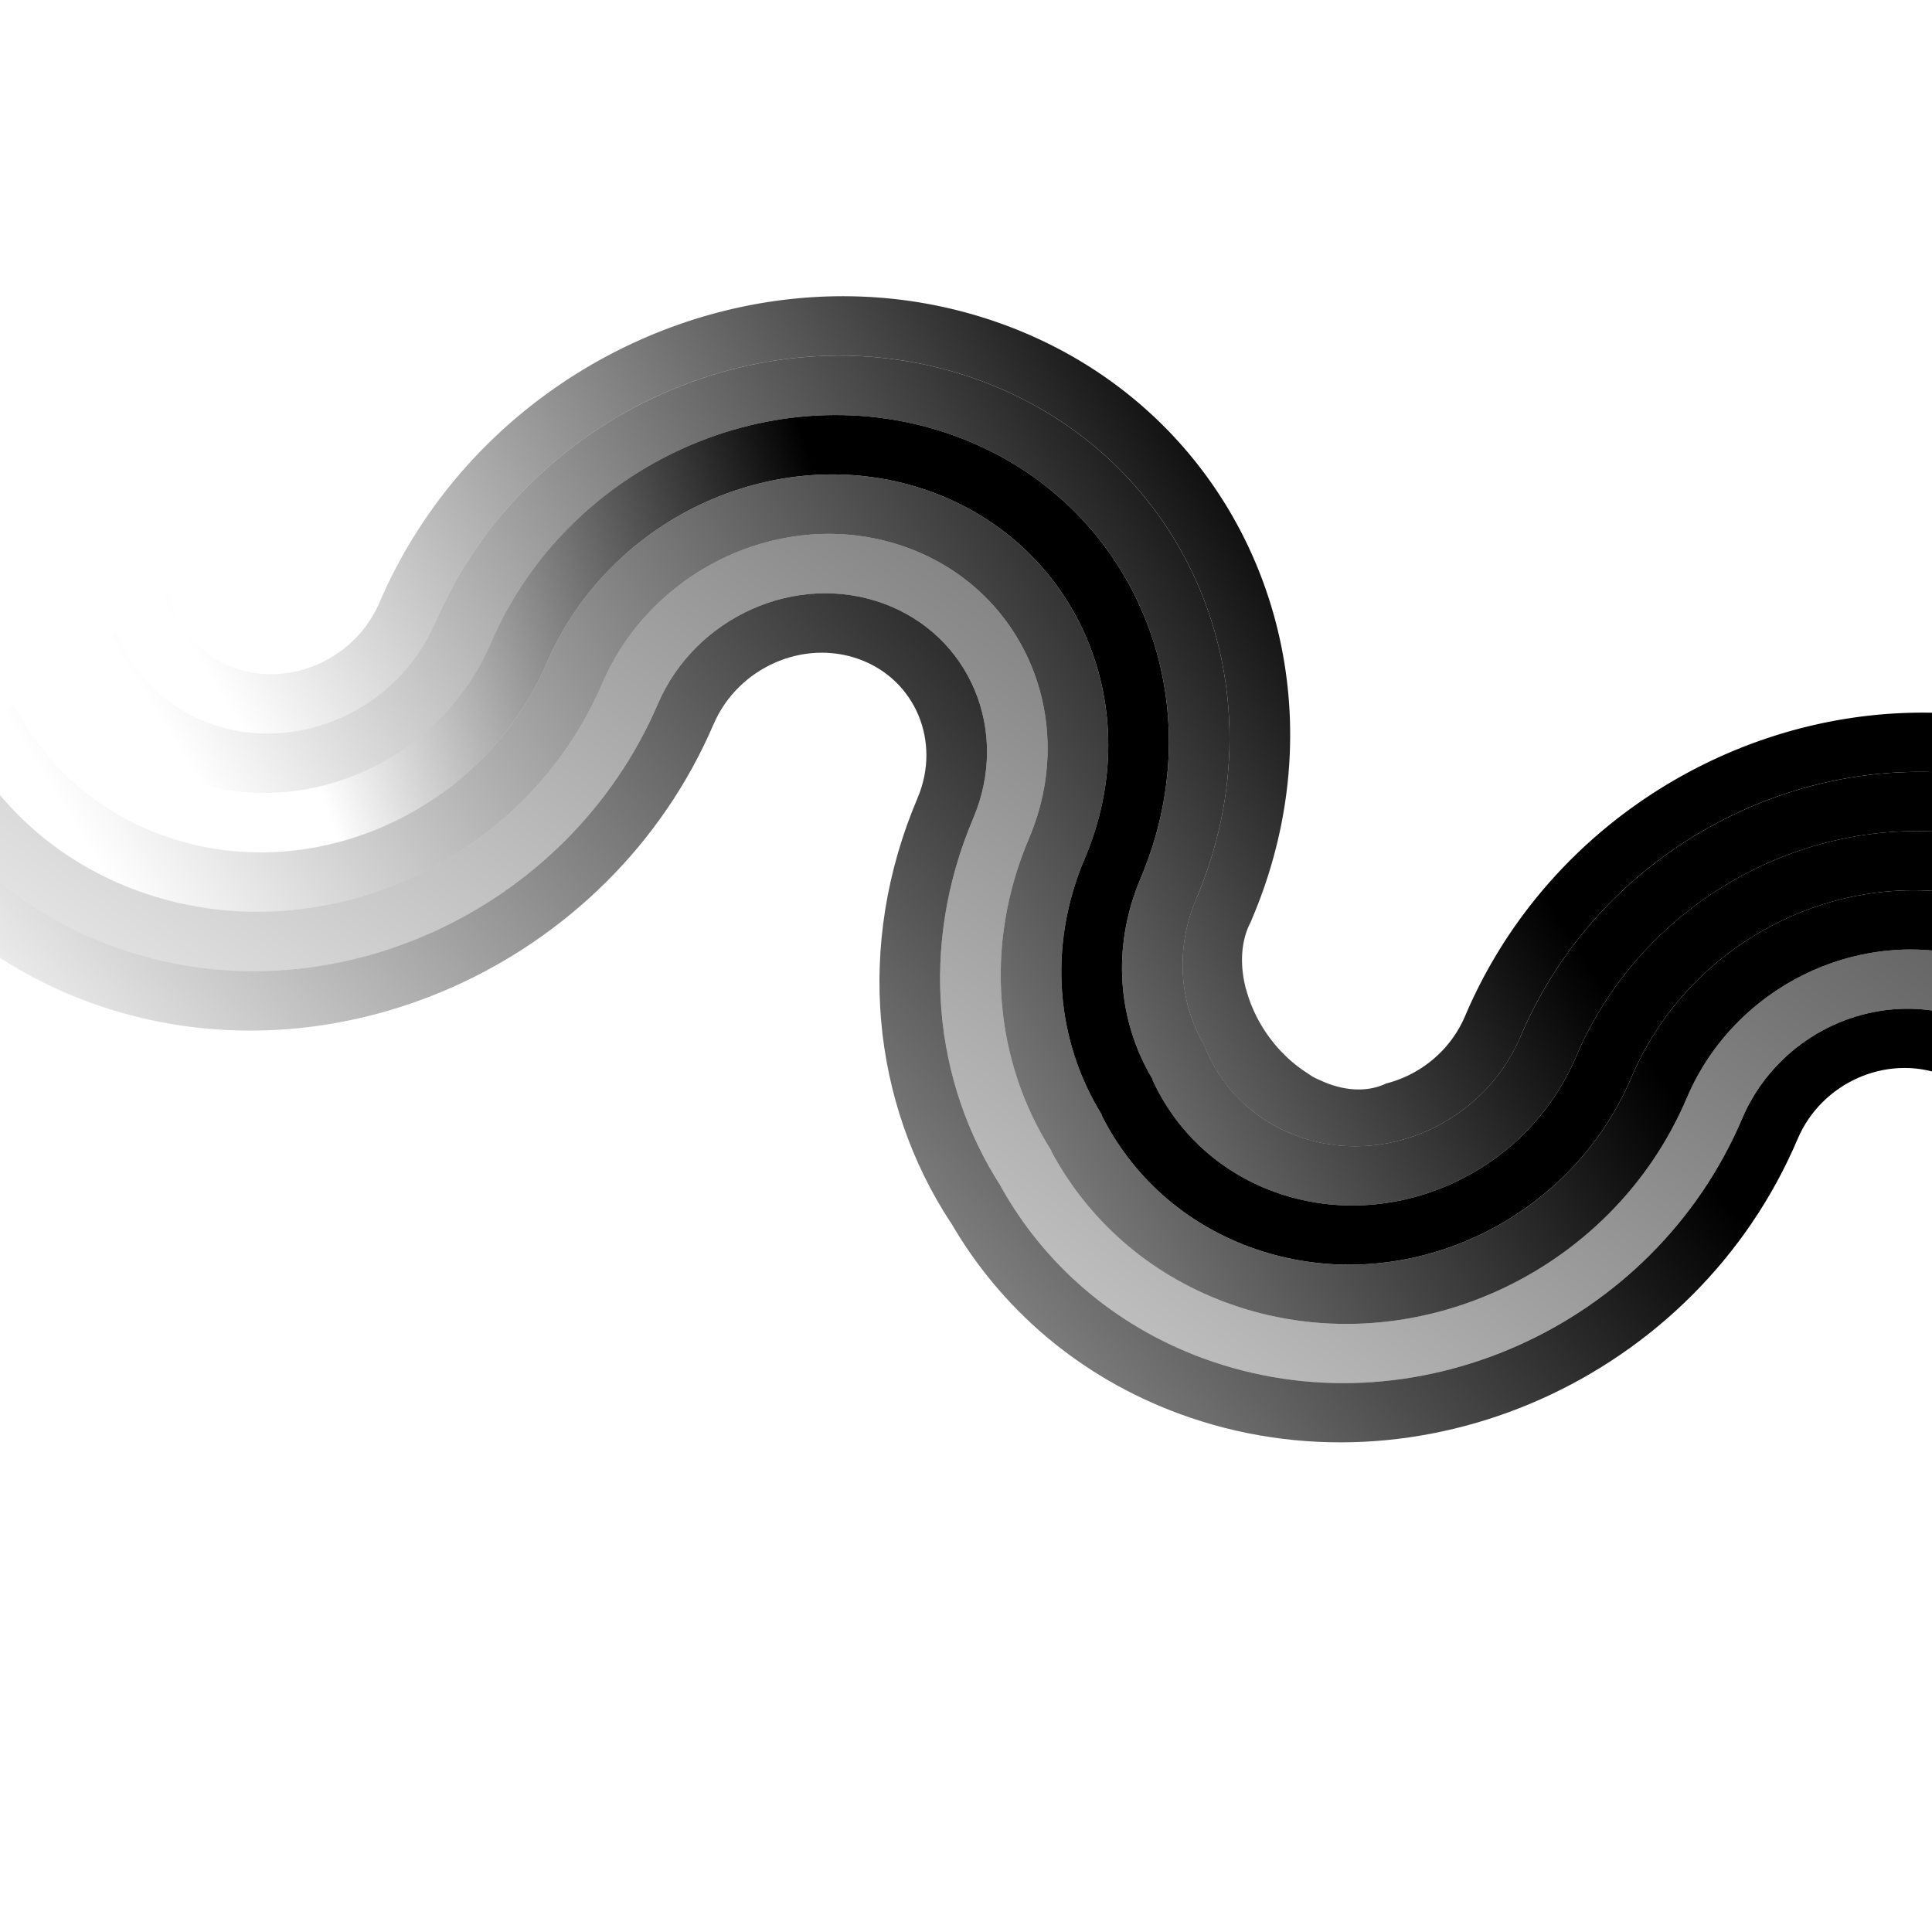 <?xml version="1.0" encoding="UTF-8" standalone="no"?>
<svg
   xmlns:dc="http://purl.org/dc/elements/1.1/"
   xmlns:cc="http://creativecommons.org/ns#"
   xmlns:rdf="http://www.w3.org/1999/02/22-rdf-syntax-ns#"
   xmlns:svg="http://www.w3.org/2000/svg"
   xmlns="http://www.w3.org/2000/svg"
   xmlns:xlink="http://www.w3.org/1999/xlink"
   xmlns:sodipodi="http://sodipodi.sourceforge.net/DTD/sodipodi-0.dtd"
   xmlns:inkscape="http://www.inkscape.org/namespaces/inkscape"
   enable-background="new 0 0 549.345 271.831"
   viewBox="0 0 802 802"
   id="svg4490"
   version="1.1"
   inkscape:version="0.91 r13725"
   sodipodi:docname="rainbow-circle3.svg"
   width="802"
   height="802">
  <sodipodi:namedview
     pagecolor="#ffffff"
     bordercolor="#666666"
     borderopacity="1"
     objecttolerance="10"
     gridtolerance="10"
     guidetolerance="10"
     inkscape:pageopacity="0"
     inkscape:pageshadow="2"
     inkscape:window-width="1863"
     inkscape:window-height="1056"
     id="namedview4802"
     showgrid="false"
     showguides="false"
     inkscape:zoom="0.4595"
     inkscape:cx="298.9603"
     inkscape:cy="536.49276"
     inkscape:window-x="57"
     inkscape:window-y="24"
     inkscape:window-maximized="1"
     inkscape:current-layer="svg4490" />
  <defs
     id="defs4492">
    <linearGradient
       id="i"
       x1="154.97"
       x2="409.83"
       gradientUnits="userSpaceOnUse"
       y1="0"
       y2="0"
       spreadMethod="pad">
      <stop
         stop-color="#f8130d"
         offset="0"
         id="stop4495"
         style="stop-color:#dc143c;stop-opacity:1;" />
      <stop
         stop-color="#ea142d"
         offset="0"
         id="stop4497"
         style="stop-color:#dc143c;stop-opacity:1" />
      <stop
         style="stop-color:#000000;stop-opacity:0;"
         id="stop5951"
         offset="0"
         stop-color="#ea142d" />
      <stop
         stop-color="#ea142d"
         offset="0"
         id="stop5953"
         style="stop-color:#000000;stop-opacity:0;" />
      <stop
         style="stop-color:#000000;stop-opacity:0;"
         id="stop5955"
         offset="0"
         stop-color="#ea142d" />
      <stop
         stop-color="#ea142d"
         offset="0"
         id="stop5957"
         style="stop-color:#000000;stop-opacity:0;" />
      <stop
         stop-color="#ce2e8d"
         offset="0"
         id="stop4501" />
      <stop
         stop-color="#d84b9c"
         offset=".235"
         id="stop4503" />
      <stop
         stop-color="#df61a7"
         offset=".387"
         id="stop4505" />
      <stop
         stop-color="#e471b0"
         offset=".552"
         id="stop4507" />
      <stop
         stop-color="#e77ab4"
         offset=".74"
         id="stop4509" />
      <stop
         stop-color="#e87db6"
         offset="1"
         id="stop4511" />
      <stop
         stop-color="#c485b8"
         offset="1"
         id="stop4513" />
      <stop
         stop-color="#a08dbb"
         offset="1"
         id="stop4515" />
      <stop
         stop-color="#8094bd"
         offset="1"
         id="stop4517" />
      <stop
         stop-color="#649abf"
         offset="1"
         id="stop4519" />
      <stop
         stop-color="#4e9fc0"
         offset="1"
         id="stop4521" />
      <stop
         stop-color="#3da2c2"
         offset="1"
         id="stop4523" />
      <stop
         stop-color="#32a5c2"
         offset="1"
         id="stop4525" />
      <stop
         stop-color="#2ba7c3"
         offset="1"
         id="stop4527" />
      <stop
         stop-color="#29a7c3"
         offset="1"
         id="stop4529" />
    </linearGradient>
    <linearGradient
       id="h"
       x1="135.25"
       x2="437.71"
       gradientUnits="userSpaceOnUse"
       xlink:href="#f">
      <stop
         stop-color="#f8130d"
         offset="0"
         id="stop4532"
         style="stop-color:#f6ab12;stop-opacity:1;" />
      <stop
         style="stop-color:#e5a11d;stop-opacity:1;"
         id="stop5965"
         offset="0"
         stop-color="#f8130d" />
      <stop
         style="stop-color:#d49728;stop-opacity:1;"
         id="stop5963"
         offset="0"
         stop-color="#f8130d" />
      <stop
         style="stop-color:#b2833f;stop-opacity:1;"
         id="stop5961"
         offset="0"
         stop-color="#f8130d" />
      <stop
         stop-color="#6e5b6c"
         offset="0"
         id="stop4534" />
      <stop
         stop-color="#1987a6"
         offset="0"
         id="stop4536" />
      <stop
         stop-color="#1b8baa"
         offset=".05"
         id="stop4538" />
      <stop
         stop-color="#239bb8"
         offset=".305"
         id="stop4540" />
      <stop
         stop-color="#28a4c0"
         offset=".597"
         id="stop4542" />
      <stop
         stop-color="#29a7c3"
         offset="1"
         id="stop4544" />
      <stop
         stop-color="#2aa7c1"
         offset="1"
         id="stop4546" />
      <stop
         stop-color="#2da8ba"
         offset="1"
         id="stop4548"
         style="stop-color:#f6ab12;stop-opacity:1;" />
      <stop
         stop-color="#32aaaf"
         offset="1"
         id="stop4550" />
      <stop
         stop-color="#39ac9e"
         offset="1"
         id="stop4552" />
      <stop
         stop-color="#42ae88"
         offset="1"
         id="stop4554" />
      <stop
         stop-color="#4db26c"
         offset="1"
         id="stop4556" />
      <stop
         stop-color="#5ab64c"
         offset="1"
         id="stop4558" />
      <stop
         stop-color="#6aba28"
         offset="1"
         id="stop4560" />
      <stop
         stop-color="#6cbb22"
         offset="1"
         id="stop4562" />
    </linearGradient>
    <linearGradient
       id="g"
       x1="115.53"
       x2="465.64"
       gradientUnits="userSpaceOnUse"
       xlink:href="#f">
      <stop
         stop-color="#f8130d"
         offset="0"
         id="stop4565" />
      <stop
         stop-color="#695425"
         offset="0"
         id="stop4567" />
      <stop
         stop-color="#147a33"
         offset="0"
         id="stop4569" />
      <stop
         stop-color="#1d8131"
         offset=".041"
         id="stop4571" />
      <stop
         stop-color="#3a962c"
         offset=".191"
         id="stop4573" />
      <stop
         stop-color="#50a627"
         offset=".352"
         id="stop4575" />
      <stop
         stop-color="#60b224"
         offset=".526"
         id="stop4577" />
      <stop
         stop-color="#69b923"
         offset=".725"
         id="stop4579" />
      <stop
         stop-color="#6cbb22"
         offset="1"
         id="stop4581" />
      <stop
         stop-color="#80c434"
         offset="1"
         id="stop4583" />
      <stop
         stop-color="#9fd251"
         offset="1"
         id="stop4585" />
      <stop
         stop-color="#bbde69"
         offset="1"
         id="stop4587" />
      <stop
         stop-color="#d1e77d"
         offset="1"
         id="stop4589" />
      <stop
         stop-color="#e2ef8c"
         offset="1"
         id="stop4591" />
      <stop
         stop-color="#edf497"
         offset="1"
         id="stop4593" />
      <stop
         stop-color="#f4f79d"
         offset="1"
         id="stop4595" />
      <stop
         stop-color="#f6f89f"
         offset="1"
         id="stop4597" />
    </linearGradient>
    <linearGradient
       id="f"
       x1="95.805"
       x2="493.52"
       gradientUnits="userSpaceOnUse">
      <stop
         stop-color="#f8130d"
         offset="0"
         id="stop4600" />
      <stop
         stop-color="#e7860c"
         offset="0"
         id="stop4602" />
      <stop
         stop-color="#dbdb0c"
         offset="0"
         id="stop4604" />
      <stop
         stop-color="#e1e12d"
         offset=".091"
         id="stop4606" />
      <stop
         stop-color="#e7e850"
         offset=".209"
         id="stop4608" />
      <stop
         stop-color="#edee6d"
         offset=".334"
         id="stop4610" />
      <stop
         stop-color="#f1f283"
         offset=".466"
         id="stop4612" />
      <stop
         stop-color="#f4f693"
         offset=".61"
         id="stop4614" />
      <stop
         stop-color="#f5f79c"
         offset=".774"
         id="stop4616" />
      <stop
         stop-color="#f6f89f"
         offset="1"
         id="stop4618" />
      <stop
         stop-color="#f6f69e"
         offset="1"
         id="stop4620" />
      <stop
         stop-color="#f6ef9c"
         offset="1"
         id="stop4622" />
      <stop
         stop-color="#f6e499"
         offset="1"
         id="stop4624" />
      <stop
         stop-color="#f6d393"
         offset="1"
         id="stop4626" />
      <stop
         stop-color="#f7bd8c"
         offset="1"
         id="stop4628" />
      <stop
         stop-color="#f7a284"
         offset="1"
         id="stop4630" />
      <stop
         stop-color="#f79680"
         offset="1"
         id="stop4632" />
    </linearGradient>
    <linearGradient
       id="e"
       x1="76.084"
       x2="521.39"
       gradientUnits="userSpaceOnUse">
      <stop
         stop-color="#f8130d"
         offset="0"
         id="stop4635" />
      <stop
         stop-color="#f64d16"
         offset="0"
         id="stop4637" />
      <stop
         stop-color="#f3a122"
         offset="0"
         id="stop4639" />
      <stop
         stop-color="#f7d17f"
         offset="1"
         id="stop4641" />
      <stop
         stop-color="#f79680"
         offset="1"
         id="stop4643" />
    </linearGradient>
    <linearGradient
       id="d"
       x1="56.363"
       x2="549.33"
       gradientUnits="userSpaceOnUse">
      <stop
         stop-color="#f8130d"
         offset="0"
         id="stop4646" />
      <stop
         stop-color="#fb0f0c"
         offset="0"
         id="stop4648" />
      <stop
         stop-color="#f79680"
         offset="1"
         id="stop4650" />
      <stop
         stop-color="#f8130d"
         offset="1"
         id="stop4652" />
    </linearGradient>
    <linearGradient
       id="c"
       x1="42.967"
       x2="52.273"
       y1="98.623"
       y2="107.93"
       gradientUnits="userSpaceOnUse">
      <stop
         stop-color="#f8130d"
         offset="0"
         id="stop4655" />
      <stop
         stop-color="#f84236"
         offset=".178"
         id="stop4657" />
      <stop
         stop-color="#f79680"
         offset=".509"
         id="stop4659" />
      <stop
         stop-color="#f8130d"
         offset="1"
         id="stop4661" />
    </linearGradient>
    <linearGradient
       id="b"
       x1="78.096"
       x2="87.402"
       y1="133.75"
       y2="143.06"
       gradientUnits="userSpaceOnUse">
      <stop
         stop-color="#dbdb0c"
         offset="0"
         id="stop4664" />
      <stop
         stop-color="#e7e74b"
         offset=".213"
         id="stop4666" />
      <stop
         stop-color="#f6f89f"
         offset=".509"
         id="stop4668" />
      <stop
         stop-color="#dbdb0c"
         offset="1"
         id="stop4670" />
    </linearGradient>
    <linearGradient
       id="a"
       x1="60.723"
       x2="70.028"
       y1="115.57"
       y2="124.87"
       gradientUnits="userSpaceOnUse">
      <stop
         stop-color="#f3a122"
         offset="0"
         id="stop4673" />
      <stop
         stop-color="#f3a62b"
         offset=".047"
         id="stop4675" />
      <stop
         stop-color="#f7d17f"
         offset=".509"
         id="stop4677" />
      <stop
         stop-color="#f3a122"
         offset="1"
         id="stop4679" />
    </linearGradient>
    <linearGradient
       id="l"
       x1="96.174"
       x2="105.48"
       y1="151.83"
       y2="161.14"
       gradientUnits="userSpaceOnUse">
      <stop
         stop-color="#147a33"
         offset="0"
         id="stop4682" />
      <stop
         stop-color="#187d32"
         offset=".022"
         id="stop4684" />
      <stop
         stop-color="#6cbb22"
         offset=".509"
         id="stop4686" />
      <stop
         stop-color="#147a33"
         offset="1"
         id="stop4688" />
    </linearGradient>
    <linearGradient
       id="k"
       x1="114.59"
       x2="123.9"
       y1="170.25"
       y2="179.55"
       gradientUnits="userSpaceOnUse">
      <stop
         stop-color="#1987a6"
         offset="0"
         id="stop4691" />
      <stop
         stop-color="#29a7c3"
         offset=".509"
         id="stop4693" />
      <stop
         stop-color="#1987a6"
         offset="1"
         id="stop4695" />
    </linearGradient>
    <linearGradient
       id="j"
       x1="132.51"
       x2="141.81"
       y1="188.16"
       y2="197.47"
       gradientUnits="userSpaceOnUse">
      <stop
         stop-color="#c71781"
         offset="0"
         id="stop4698" />
      <stop
         stop-color="#cd298a"
         offset=".087"
         id="stop4700" />
      <stop
         stop-color="#e87db6"
         offset=".509"
         id="stop4702" />
      <stop
         stop-color="#c71781"
         offset="1"
         id="stop4704" />
    </linearGradient>
    <clipPath
       clipPathUnits="userSpaceOnUse"
       id="clipPath6206">
      <rect
         style="opacity:1;fill:#ff2289;fill-opacity:1;fill-rule:evenodd;stroke:#2a898f;stroke-width:0.101;stroke-linecap:round;stroke-linejoin:round;stroke-miterlimit:4;stroke-dasharray:none;stroke-opacity:1"
         id="rect6208"
         width="380.692"
         height="363.874"
         x="-729.844"
         y="220.606"
         transform="scale(-1,1)" />
    </clipPath>
    <clipPath
       clipPathUnits="userSpaceOnUse"
       id="clipPath6206-9">
      <rect
         style="opacity:1;fill:#ff2289;fill-opacity:1;fill-rule:evenodd;stroke:#2a898f;stroke-width:0.101;stroke-linecap:round;stroke-linejoin:round;stroke-miterlimit:4;stroke-dasharray:none;stroke-opacity:1"
         id="rect6208-3"
         width="380.692"
         height="363.874"
         x="-729.844"
         y="220.606"
         transform="scale(-1,1)" />
    </clipPath>
    <clipPath
       clipPathUnits="userSpaceOnUse"
       id="clipPath6206-9-7">
      <rect
         style="opacity:1;fill:#ff2289;fill-opacity:1;fill-rule:evenodd;stroke:#2a898f;stroke-width:0.101;stroke-linecap:round;stroke-linejoin:round;stroke-miterlimit:4;stroke-dasharray:none;stroke-opacity:1"
         id="rect6208-3-9"
         width="380.692"
         height="363.874"
         x="-729.844"
         y="220.606"
         transform="scale(-1,1)" />
    </clipPath>
    <clipPath
       clipPathUnits="userSpaceOnUse"
       id="clipPath6206-9-7-2">
      <rect
         style="opacity:1;fill:#ff2289;fill-opacity:1;fill-rule:evenodd;stroke:#2a898f;stroke-width:0.101;stroke-linecap:round;stroke-linejoin:round;stroke-miterlimit:4;stroke-dasharray:none;stroke-opacity:1"
         id="rect6208-3-9-2"
         width="380.692"
         height="363.874"
         x="-729.844"
         y="220.606"
         transform="scale(-1,1)" />
    </clipPath>
    <clipPath
       clipPathUnits="userSpaceOnUse"
       id="clipPath6206-9-8">
      <rect
         style="opacity:1;fill:#ff2289;fill-opacity:1;fill-rule:evenodd;stroke:#2a898f;stroke-width:0.101;stroke-linecap:round;stroke-linejoin:round;stroke-miterlimit:4;stroke-dasharray:none;stroke-opacity:1"
         id="rect6208-3-97"
         width="380.692"
         height="363.874"
         x="-729.844"
         y="220.606"
         transform="scale(-1,1)" />
    </clipPath>
    <linearGradient
       gradientTransform="matrix(-1,0,0,1.001,860.355,98.994)"
       inkscape:collect="always"
       xlink:href="#linearGradient15154"
       id="linearGradient15160"
       x1="312.51"
       y1="449.18"
       x2="828.593"
       y2="399.989"
       gradientUnits="userSpaceOnUse" />
    <linearGradient
       id="linearGradient15154">
      <stop
         style="stop-color:#000000;stop-opacity:1;"
         offset="0"
         id="stop15156" />
      <stop
         style="stop-color:#000000;stop-opacity:0;"
         offset="1"
         id="stop15158" />
    </linearGradient>
    <linearGradient
       gradientTransform="matrix(-1,0,0,1.001,860.355,98.994)"
       inkscape:collect="always"
       xlink:href="#linearGradient15154"
       id="linearGradient15162"
       x1="-99.639"
       y1="687.937"
       x2="802.929"
       y2="399.989"
       gradientUnits="userSpaceOnUse" />
    <linearGradient
       gradientTransform="matrix(-1,0,0,1.001,860.355,98.994)"
       inkscape:collect="always"
       xlink:href="#linearGradient15154"
       id="linearGradient15164"
       x1="277.256"
       y1="373.596"
       x2="777.273"
       y2="399.991"
       gradientUnits="userSpaceOnUse" />
    <linearGradient
       gradientTransform="matrix(-1,0,0,1.001,860.355,-554.505)"
       inkscape:collect="always"
       xlink:href="#linearGradient15154"
       id="linearGradient15166"
       x1="522.046"
       y1="987.872"
       x2="751.593"
       y2="1052.66"
       gradientUnits="userSpaceOnUse" />
    <linearGradient
       gradientTransform="matrix(-1,0,0,1.001,860.355,98.994)"
       inkscape:collect="always"
       xlink:href="#linearGradient15154"
       id="linearGradient15168"
       x1="277.256"
       y1="373.596"
       x2="725.926"
       y2="399.989"
       gradientUnits="userSpaceOnUse" />
    <linearGradient
       gradientTransform="matrix(-1,0,0,1.001,860.355,98.994)"
       inkscape:collect="always"
       xlink:href="#linearGradient15154"
       id="linearGradient15170"
       x1="277.256"
       y1="373.596"
       x2="700.283"
       y2="399.993"
       gradientUnits="userSpaceOnUse" />
  </defs>
  <g
     id="g15305"
     transform="matrix(0.815,-0.579,-0.58,-0.816,437.978,1089.994)">
    <path
       sodipodi:nodetypes="ccsscccccccsccccccccsccccccsccc"
       id="path70383"
       d="m 595.224,98.994 c 2.242,51.365 29.707,100.972 78.572,131.206 33.167,20.603 42.522,62.764 20.871,94.284 -15.986,23.272 -44.41,34.245 -71.593,30.18 -9.634,-1.441 -19.111,-4.77 -27.824,-10.109 l -0.004,0.004 c -80.394,-49.466 -187.897,-27.88 -240.206,48.274 -22.563,32.85 -31.137,70.481 -27.183,106.648 l 0.068,0 0,0.006 c 2.263,51.365 29.974,100.972 79.279,131.206 33.466,20.603 42.904,62.764 21.058,94.284 -21.846,31.52 -66.713,40.479 -100.313,20.072 l -0.004,0 C 246.827,695.584 138.356,717.169 85.575,793.324 62.804,826.181 54.152,863.819 58.148,899.993 l -25.79,0 C 28.435,859.28 38.479,817.088 64.065,780.168 124.582,692.856 248.95,668.114 341.948,724.844 l 0.004,-0.01 c 21.721,13.144 50.689,7.345 64.801,-13.017 14.112,-20.362 8.032,-47.588 -13.553,-60.927 -56.855,-34.854 -88.697,-92.166 -90.982,-151.41 l 0.076,0 c -3.881,-40.705 6.073,-82.89 31.426,-119.803 59.976,-87.312 183.234,-112.053 275.401,-55.322 l 0.004,-0.008 c 21.527,13.145 50.237,7.345 64.223,-13.017 13.986,-20.362 7.96,-47.588 -13.431,-60.927 C 603.57,215.549 572.013,158.238 569.748,98.994 Z"
       style="opacity:1;fill:url(#linearGradient15160);fill-opacity:1;fill-rule:nonzero;stroke:none"
       inkscape:connector-curvature="0" />
    <path
       id="path70379"
       d="m 620.67,98.994 c 2.215,43.488 25.623,85.382 67.007,111.001 l -13.881,20.205 C 624.931,199.966 597.47,150.358 595.228,98.994 l 25.442,0 z m 67.007,111.001 c 44.94,27.867 57.622,84.967 28.307,127.645 -29.315,42.678 -89.54,54.791 -134.615,27.12 l -0.004,0.004 c -68.621,-42.202 -160.36,-23.774 -205.007,41.222 -19.772,28.787 -26.962,61.876 -22.913,93.5 l 0.154,0 c 2.235,43.488 25.854,85.384 67.61,111.003 l -14.006,20.203 c -49.3,-30.231 -77.005,-79.83 -79.273,-131.189 l -0.072,0 c -3.96,-36.176 4.613,-73.816 27.181,-106.671 52.311,-76.153 159.809,-97.741 240.202,-48.278 l 0.004,-0.002 c 33.302,20.409 77.771,11.451 99.422,-20.069 21.651,-31.52 12.298,-73.681 -20.869,-94.284 l 13.879,-20.205 z M 421.21,610.489 c 45.345,27.867 58.142,84.967 28.562,127.645 -29.579,42.678 -90.349,54.79 -135.83,27.119 l -0.004,0 c -69.239,-42.202 -161.804,-23.772 -206.853,41.224 -19.954,28.792 -27.207,61.887 -23.116,93.516 l -25.821,0 C 54.152,863.816 62.804,826.178 85.575,793.324 138.357,717.17 246.824,695.583 327.942,745.045 l 0.004,0 c 33.602,20.409 78.471,11.451 100.316,-20.069 21.846,-31.52 12.409,-73.681 -21.057,-94.284 l 14.004,-20.203 z"
       style="opacity:1;fill:url(#linearGradient15162);fill-opacity:1;fill-rule:nonzero;stroke:none"
       inkscape:connector-curvature="0" />
    <path
       id="path70375"
       d="m 646.146,98.994 c 2.182,35.606 21.506,69.795 55.408,90.797 l 0.004,-0.004 c 56.713,35.132 72.724,107.168 35.744,161.006 -36.98,53.838 -112.962,69.11 -169.81,34.172 l -0.004,0.002 c -56.848,-34.937 -132.832,-19.666 -169.812,34.173 -16.985,24.728 -22.738,53.286 -18.55,80.35 l 0.18,0 c 2.202,35.604 21.7,69.792 55.906,90.793 l 0.004,0 c 57.224,35.132 73.38,107.168 36.066,161.006 -37.313,53.838 -113.981,69.108 -171.342,34.17 l -0.004,0 c -57.36,-34.937 -134.029,-19.666 -171.342,34.172 -17.141,24.732 -22.944,53.295 -18.714,80.364 l -25.911,0 c -4.093,-31.627 3.16,-64.725 23.116,-93.518 45.047,-64.996 137.616,-83.424 206.855,-41.222 l 0.004,0 c 45.479,27.671 106.246,15.557 135.828,-27.121 29.579,-42.68 16.782,-99.778 -28.562,-127.645 -41.752,-25.616 -65.371,-67.505 -67.61,-110.987 l -0.152,0 c -4.057,-31.627 3.133,-64.725 22.911,-93.518 44.645,-64.996 136.386,-83.424 205.007,-41.222 l 0.004,-0.004 c 45.073,27.671 105.299,15.56 134.617,-27.118 29.315,-42.68 16.631,-99.778 -28.309,-127.645 -41.384,-25.618 -64.791,-67.515 -67.007,-111.003 l 25.476,0 z"
       style="opacity:1;fill:url(#linearGradient15164);fill-opacity:1;fill-rule:nonzero;stroke:none"
       inkscape:connector-curvature="0" />
    <path
       id="path70371"
       d="m 671.673,98.996 c 2.139,27.718 17.345,54.205 43.762,70.588 68.486,42.398 87.828,129.367 43.184,194.363 -44.645,64.996 -136.386,83.424 -205.007,41.222 l -0.004,0.006 c -45.075,-27.671 -105.298,-15.562 -134.613,27.119 -14.201,20.673 -18.484,44.719 -14.074,67.195 l 0.141,0 c 2.158,27.718 17.501,54.205 44.157,70.588 69.103,42.398 88.621,129.367 43.574,194.363 -45.047,64.996 -137.616,83.423 -206.855,41.223 l -0.004,0.01 c -45.481,-27.671 -106.247,-15.56 -135.826,27.12 -14.333,20.678 -18.654,44.728 -14.199,67.209 l -26.025,0 c -4.23,-27.069 1.573,-55.632 18.714,-80.362 37.313,-53.838 113.981,-69.11 171.342,-34.172 l 0.002,0 c 57.358,34.935 134.026,19.664 171.342,-34.172 37.313,-53.838 21.158,-125.872 -36.068,-161.004 l -0.002,0 C 401.01,569.29 381.514,535.11 379.308,499.51 l -0.178,0 c -4.192,-27.069 1.558,-55.632 18.546,-80.362 36.98,-53.838 112.964,-69.11 169.812,-34.172 l 0.002,-0.004 c 56.846,34.929 132.83,19.658 169.812,-34.178 36.98,-53.838 20.969,-125.872 -35.746,-161.004 l -0.002,0.002 C 667.652,168.788 648.33,134.602 646.148,98.996 l 25.525,0 z"
       style="opacity:1;fill:url(#linearGradient15166);fill-opacity:1;fill-rule:nonzero;stroke:none"
       inkscape:connector-curvature="0" />
    <path
       id="path70367"
       d="m 697.17,98.994 c 2.067,19.826 13.206,38.62 32.144,50.385 80.259,49.66 102.937,151.565 50.625,227.72 -52.311,76.154 -159.812,97.742 -240.206,48.276 l -0.004,0.002 c -33.3,-20.407 -77.767,-11.449 -99.418,20.07 -11.428,16.637 -14.169,36.226 -9.374,54.057 l -0.147,0 c 2.09,19.819 13.328,38.606 32.431,50.367 80.982,49.66 103.863,151.565 51.08,227.72 -52.783,76.154 -161.25,97.742 -242.369,48.276 l -0.004,0 c -33.6,-20.407 -78.469,-11.449 -100.314,20.07 -11.531,16.637 -14.297,36.224 -9.458,54.055 l -26.249,0 c -4.455,-22.481 -0.135,-46.531 14.197,-67.209 29.579,-42.68 90.347,-54.789 135.826,-27.119 l 0.004,-0.01 c 69.239,42.202 161.808,23.772 206.857,-41.224 45.047,-64.996 25.531,-151.967 -43.574,-194.363 -26.65,-16.378 -41.99,-42.855 -44.155,-70.564 l -0.141,0 c -4.415,-22.481 -0.134,-46.531 14.07,-67.209 29.315,-42.68 89.54,-54.791 134.613,-27.12 l 0.004,-0.006 c 68.621,42.202 160.364,23.774 205.011,-41.222 44.645,-64.996 25.302,-151.967 -43.186,-194.363 -26.419,-16.383 -41.623,-42.872 -43.762,-70.59 l 25.497,0 z"
       style="opacity:1;fill:url(#linearGradient15168);fill-opacity:1;fill-rule:nonzero;stroke:none;stroke-opacity:1"
       inkscape:connector-curvature="0" />
    <path
       id="path70363"
       d="m 722.812,98.994 c 1.934,11.914 8.93,23.043 20.379,30.181 92.034,56.927 118.043,173.766 58.067,261.079 -59.976,87.313 -183.232,112.055 -275.401,55.324 l -0.004,0.008 c -13.229,-8.078 -29.167,-8.991 -42.736,-3.778 a 32.52,45.032 0 0 0 -21.69,17.114 c -1.093,1.659 -1.942,3.496 -2.589,5.464 a 32.52,45.032 0 0 0 -4.218,22.067 32.52,45.032 0 0 0 3.737,20.898 l -0.055,-0.016 a 32.52,45.032 0 0 0 17.958,21.701 c 0.305,0.211 0.624,0.422 0.963,0.632 92.863,56.927 119.107,173.768 58.59,261.081 -60.516,87.312 -184.885,112.053 -277.884,55.322 l -0.004,0.01 c -21.721,-13.145 -50.687,-7.345 -64.799,13.017 -8.768,12.653 -9.717,27.939 -4.005,40.904 l -26.968,0 c -4.837,-17.831 -2.07,-37.42 9.462,-54.057 21.846,-31.52 66.715,-40.477 100.314,-20.07 l -11.443,16.507 11.448,-16.511 c 81.118,49.466 189.584,27.88 242.367,-48.274 52.781,-76.154 29.902,-178.06 -51.082,-227.72 -19.108,-11.765 -30.346,-30.559 -32.431,-50.385 l 0.131,-0.047 c -4.771,-17.815 -2.024,-37.376 9.391,-53.995 21.651,-31.52 66.118,-40.477 99.418,-20.07 l -11.339,16.505 11.347,-16.509 c 80.394,49.466 187.891,27.878 240.202,-48.276 52.309,-76.154 29.634,-178.059 -50.627,-227.72 -18.937,-11.765 -30.075,-30.559 -32.142,-50.385 l 25.642,0 z"
       style="opacity:1;fill:url(#linearGradient15170);fill-opacity:1;fill-rule:nonzero;stroke:none"
       inkscape:connector-curvature="0" />
  </g>
</svg>
